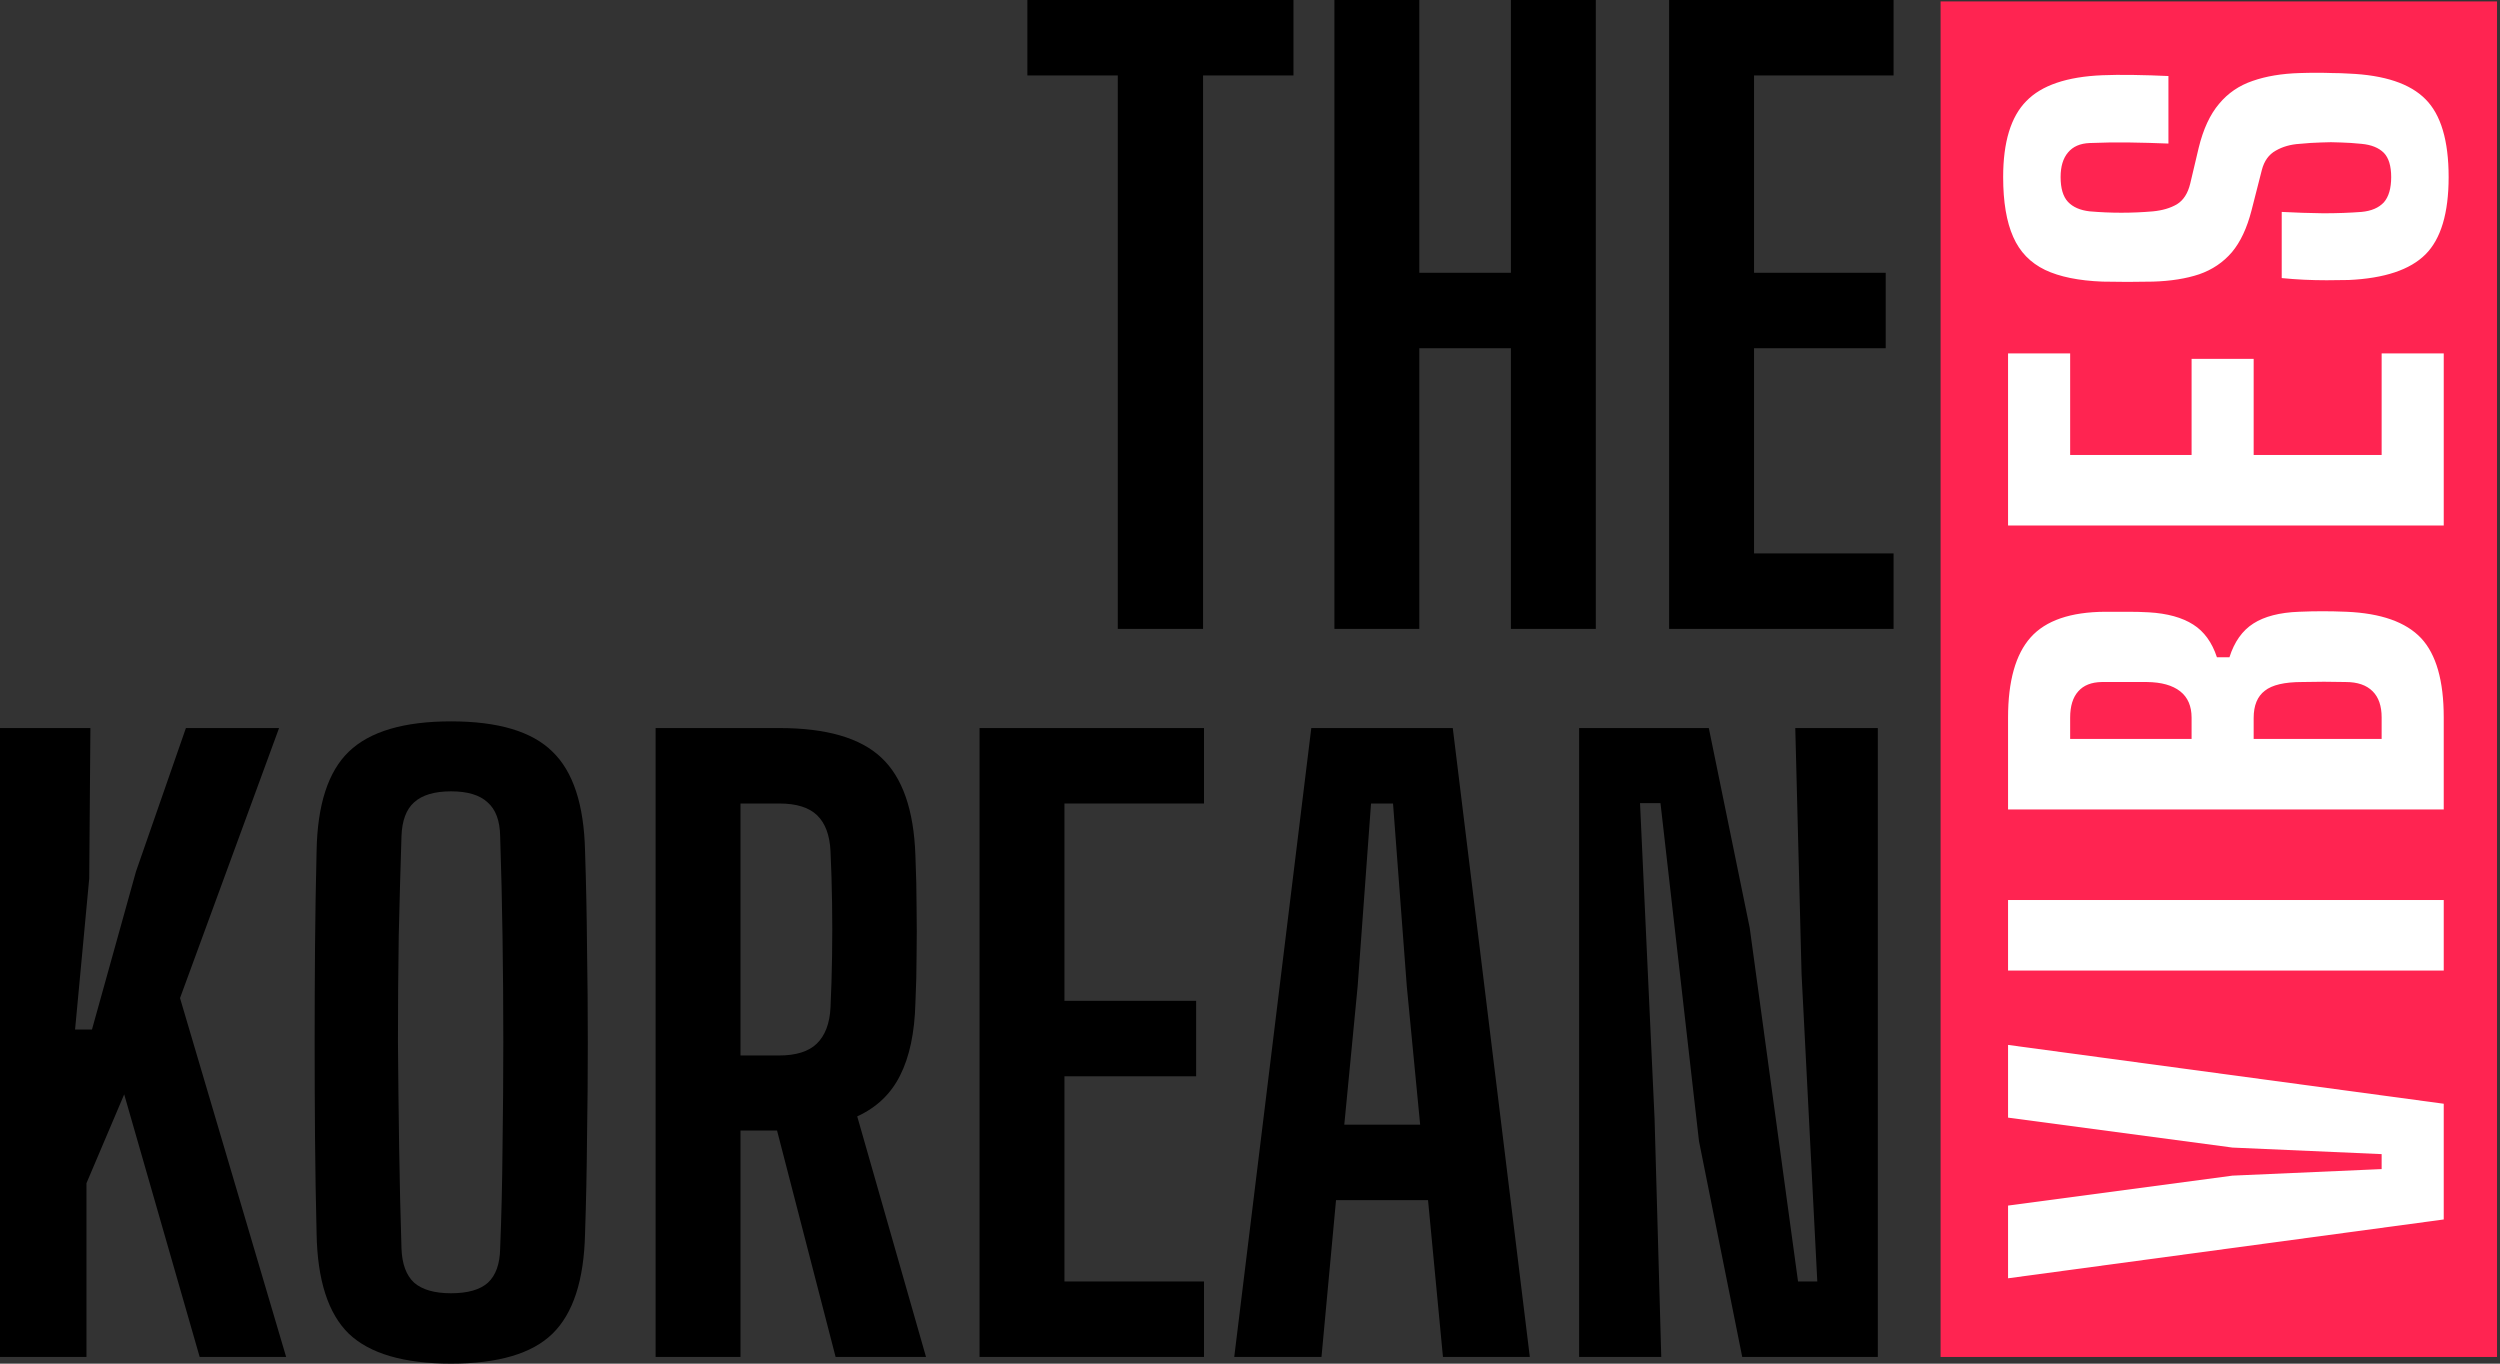 <svg width="99" height="54" viewBox="0 0 99 54" fill="none" xmlns="http://www.w3.org/2000/svg">
<rect x="0" y="0" width="99" height="54" fill="#333333" stroke="none"/>
<path d="M44.264 24.904V2.988H40.684V0H51.221V2.988H47.641V24.904H44.264Z" fill="black"/>
<path d="M52.843 24.904V0H56.205V10.802H59.832V0H63.194V24.904H59.832V13.79H56.205V24.904H52.843Z" fill="black"/>
<path d="M66.097 24.904V0H74.985V2.988H69.46V10.802H74.674V13.79H69.46V21.915H74.985V24.904H66.097Z" fill="black"/>
<path d="M0 53.735V28.831H3.58L3.533 34.792L2.973 40.769H3.642L5.385 34.512L7.362 28.831H11.051L7.129 39.524L11.331 53.735H7.907L4.918 43.337L3.424 46.855V53.735H0Z" fill="black"/>
<path d="M17.861 53.999C15.993 53.999 14.644 53.605 13.814 52.816C12.994 52.017 12.569 50.694 12.537 48.847C12.506 47.602 12.486 46.347 12.475 45.081C12.465 43.815 12.46 42.549 12.46 41.283C12.46 40.007 12.465 38.741 12.475 37.485C12.486 36.219 12.506 34.958 12.537 33.703C12.569 31.866 12.994 30.553 13.814 29.765C14.644 28.966 15.993 28.566 17.861 28.566C19.728 28.566 21.067 28.966 21.876 29.765C22.696 30.553 23.127 31.866 23.168 33.703C23.21 34.969 23.236 36.235 23.246 37.501C23.267 38.767 23.277 40.032 23.277 41.298C23.277 42.564 23.267 43.83 23.246 45.096C23.236 46.352 23.21 47.602 23.168 48.847C23.127 50.694 22.696 52.017 21.876 52.816C21.067 53.605 19.728 53.999 17.861 53.999ZM17.861 51.213C18.525 51.213 19.012 51.073 19.324 50.793C19.635 50.502 19.796 50.051 19.806 49.439C19.858 48.152 19.889 46.819 19.9 45.439C19.92 44.048 19.931 42.647 19.931 41.236C19.931 39.825 19.92 38.434 19.9 37.065C19.879 35.695 19.848 34.377 19.806 33.111C19.796 32.499 19.63 32.053 19.308 31.773C18.997 31.482 18.514 31.337 17.861 31.337C17.207 31.337 16.719 31.482 16.398 31.773C16.086 32.053 15.92 32.499 15.899 33.111C15.858 34.377 15.822 35.695 15.79 37.065C15.77 38.434 15.759 39.825 15.759 41.236C15.77 42.647 15.785 44.048 15.806 45.439C15.827 46.819 15.858 48.152 15.899 49.439C15.92 50.051 16.086 50.502 16.398 50.793C16.719 51.073 17.207 51.213 17.861 51.213Z" fill="black"/>
<path d="M25.962 53.735V28.831H30.864C32.722 28.831 34.066 29.22 34.896 29.998C35.736 30.777 36.188 32.069 36.25 33.874C36.281 34.632 36.297 35.327 36.297 35.96C36.307 36.582 36.307 37.2 36.297 37.812C36.297 38.414 36.281 39.052 36.25 39.726C36.219 40.899 36.016 41.853 35.643 42.59C35.28 43.317 34.714 43.856 33.946 44.209L36.67 53.735H33.09L30.771 44.769H29.323V53.735H25.962ZM29.323 41.797H30.849C31.523 41.797 32.021 41.641 32.343 41.33C32.675 41.008 32.857 40.531 32.888 39.898C32.919 39.233 32.94 38.554 32.95 37.859C32.961 37.153 32.961 36.453 32.95 35.757C32.94 35.052 32.919 34.367 32.888 33.703C32.857 33.07 32.68 32.598 32.359 32.286C32.037 31.975 31.539 31.819 30.864 31.819H29.323V41.797Z" fill="black"/>
<path d="M38.79 53.735V28.831H47.678V31.819H42.152V39.633H47.367V42.621H42.152V50.746H47.678V53.735H38.79Z" fill="black"/>
<path d="M48.876 53.735L51.927 28.831H57.53L60.581 53.735H57.141L56.55 47.524H52.907L52.331 53.735H48.876ZM53.234 44.536H56.238L55.709 39.057L55.164 31.819H54.293L53.763 39.057L53.234 44.536Z" fill="black"/>
<path d="M62.533 53.735V28.831H67.669L69.288 36.738L71.202 50.746H71.965L71.342 38.575L71.093 28.831H74.362V53.735H68.992L67.28 45.19L65.755 31.804H64.945L65.521 44.302L65.786 53.735H62.533Z" fill="black"/>
<rect x="76.847" y="0.056" width="22.035" height="53.68" fill="#FF2451"/>
<path d="M96.772 48.291L79.519 50.62L79.519 47.741L88.404 46.555L94.313 46.296V45.703L88.404 45.444L79.519 44.258L79.519 41.379L96.772 43.708V48.291Z" fill="white"/>
<path d="M96.772 38.434H79.519L79.519 35.641H96.772V38.434Z" fill="white"/>
<path d="M96.772 32.055H79.519L79.519 28.421C79.519 26.969 79.818 25.908 80.414 25.24C81.011 24.571 81.996 24.233 83.369 24.226C83.699 24.226 84.005 24.226 84.285 24.226C84.558 24.226 84.828 24.233 85.094 24.248C85.827 24.291 86.413 24.453 86.852 24.733C87.283 25.006 87.596 25.438 87.79 26.027H88.286C88.48 25.416 88.796 24.97 89.235 24.69C89.673 24.41 90.273 24.255 91.035 24.226C91.373 24.212 91.686 24.205 91.974 24.205C92.261 24.205 92.577 24.212 92.922 24.226C94.288 24.284 95.273 24.632 95.877 25.272C96.474 25.912 96.772 26.958 96.772 28.41V32.055ZM94.313 29.262V28.41C94.313 27.957 94.195 27.612 93.957 27.375C93.713 27.13 93.357 27.008 92.89 27.008C92.588 27.001 92.3 26.997 92.027 26.997C91.747 26.997 91.46 27.001 91.165 27.008C90.468 27.008 89.975 27.123 89.688 27.353C89.393 27.576 89.245 27.936 89.245 28.432V29.262H94.313ZM86.787 29.262V28.421C86.787 27.961 86.636 27.612 86.334 27.375C86.032 27.138 85.594 27.015 85.019 27.008C84.709 27.008 84.411 27.008 84.124 27.008C83.829 27.008 83.531 27.008 83.229 27.008C82.819 27.015 82.51 27.138 82.301 27.375C82.086 27.612 81.978 27.961 81.978 28.421V29.262H86.787Z" fill="white"/>
<path d="M96.772 20.81H79.519L79.519 13.995H81.978L81.978 18.017H86.787V14.211H89.245V18.017H94.313V13.995L96.772 13.995V20.81Z" fill="white"/>
<path d="M96.966 7.012C96.966 8.442 96.66 9.463 96.049 10.074C95.438 10.685 94.425 11.023 93.009 11.088C92.728 11.095 92.437 11.098 92.135 11.098C91.833 11.098 91.535 11.091 91.24 11.077C90.938 11.062 90.644 11.041 90.356 11.012L90.356 8.392C90.909 8.421 91.46 8.439 92.006 8.446C92.545 8.446 93.048 8.428 93.515 8.392C93.904 8.356 94.198 8.23 94.4 8.014C94.594 7.792 94.691 7.457 94.691 7.012C94.691 6.573 94.594 6.253 94.4 6.052C94.198 5.851 93.904 5.732 93.515 5.696C93.228 5.667 92.955 5.649 92.696 5.642C92.437 5.628 92.175 5.628 91.909 5.642C91.643 5.649 91.362 5.667 91.068 5.696C90.708 5.718 90.392 5.808 90.119 5.966C89.846 6.117 89.662 6.372 89.569 6.731L89.159 8.338C88.979 9.035 88.721 9.585 88.383 9.988C88.038 10.39 87.606 10.681 87.089 10.861C86.571 11.034 85.96 11.131 85.256 11.152C84.903 11.159 84.566 11.163 84.242 11.163C83.912 11.163 83.584 11.159 83.261 11.152C82.319 11.116 81.561 10.962 80.986 10.689C80.403 10.408 79.983 9.973 79.724 9.384C79.458 8.787 79.325 7.996 79.325 7.012C79.325 5.624 79.631 4.621 80.242 4.003C80.846 3.378 81.852 3.036 83.261 2.979C83.592 2.965 83.998 2.961 84.479 2.968C84.961 2.975 85.425 2.99 85.87 3.011V5.685C85.353 5.664 84.835 5.649 84.318 5.642C83.793 5.635 83.272 5.642 82.754 5.664C82.373 5.678 82.086 5.804 81.891 6.041C81.697 6.271 81.6 6.595 81.6 7.012C81.6 7.457 81.697 7.784 81.891 7.993C82.086 8.201 82.373 8.327 82.754 8.37C83.171 8.406 83.588 8.424 84.005 8.424C84.422 8.424 84.839 8.406 85.256 8.37C85.63 8.334 85.946 8.241 86.205 8.09C86.463 7.932 86.639 7.659 86.733 7.27L87.067 5.858C87.247 5.117 87.516 4.535 87.876 4.111C88.228 3.687 88.67 3.385 89.202 3.205C89.734 3.018 90.356 2.914 91.068 2.893C91.305 2.885 91.531 2.882 91.747 2.882C91.956 2.882 92.164 2.885 92.372 2.893C92.574 2.893 92.786 2.9 93.009 2.914C94.425 2.972 95.438 3.31 96.049 3.928C96.66 4.539 96.966 5.567 96.966 7.012Z" fill="white"/>
</svg>

